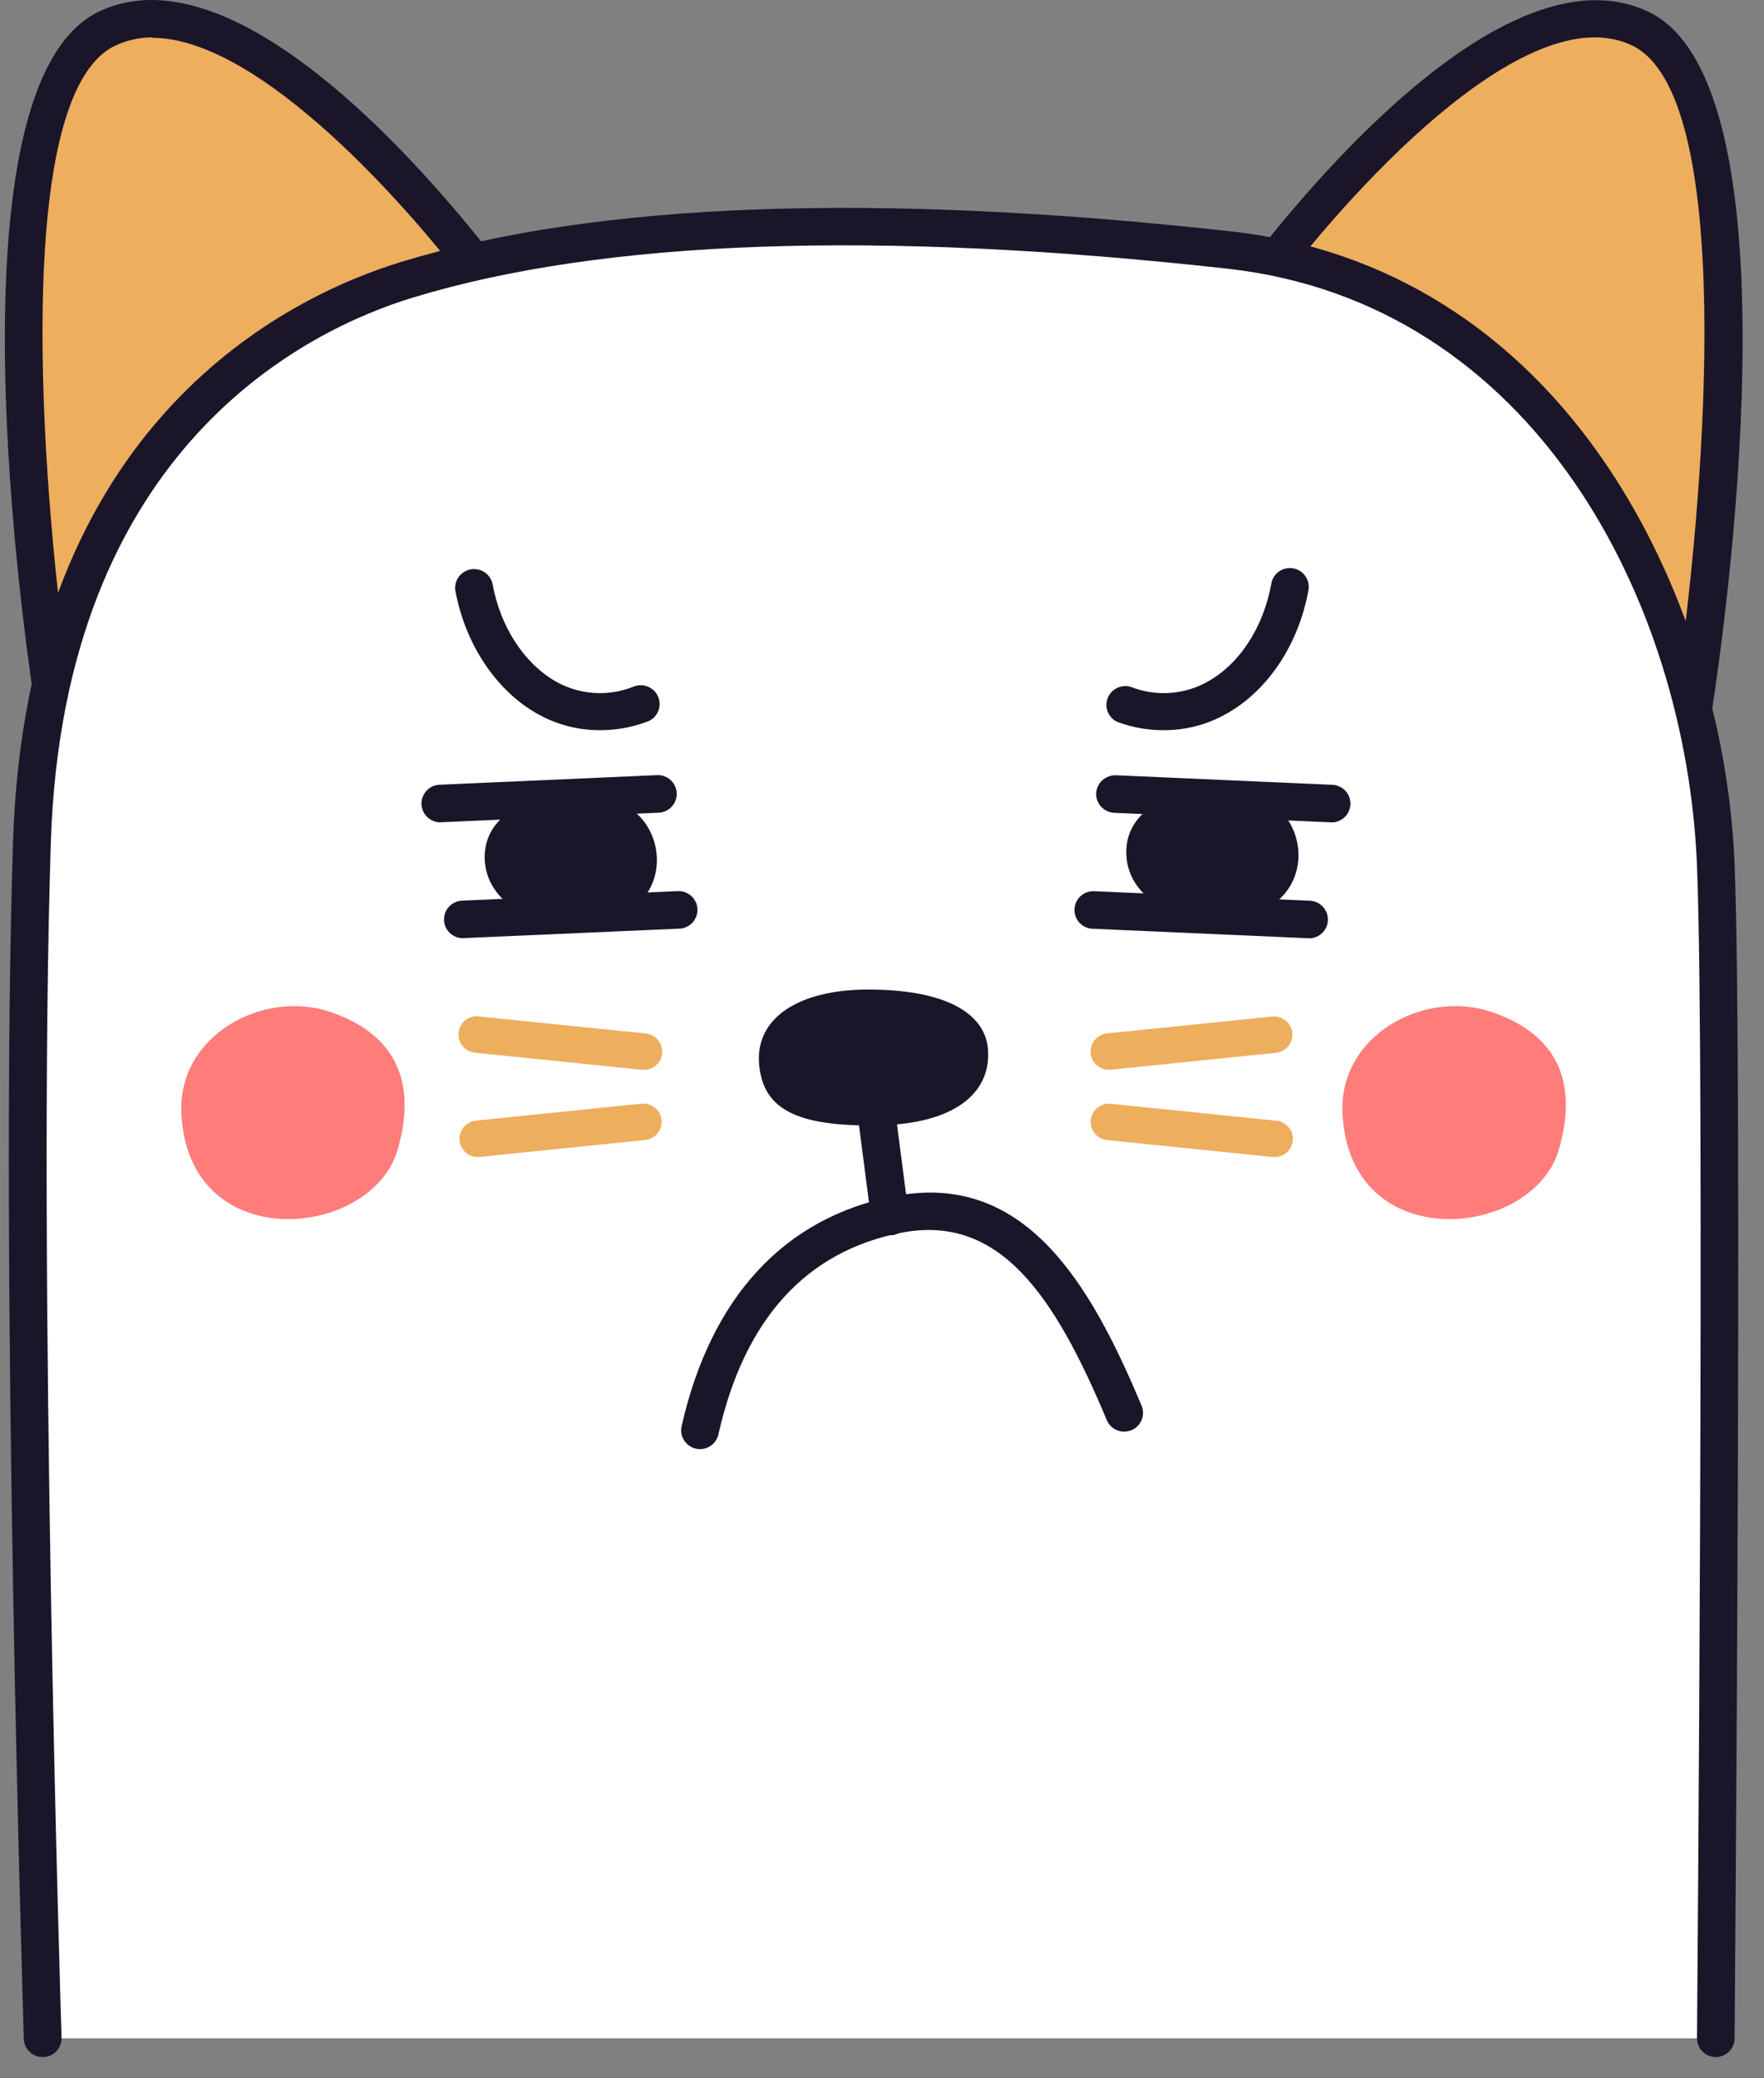 <svg width="45" height="53" viewBox="0 0 45 53" fill="none" xmlns="http://www.w3.org/2000/svg">
<rect x="0" y="0" width="45" height="53" fill="#808080" stroke="none"/>
<path fill-rule="evenodd" clip-rule="evenodd" d="M1.376 17.998C1.376 17.998 -1.039 2.489 2.747 0.719C6.612 -1.088 12.789 7.626 12.789 7.626L1.376 17.998Z" fill="#EDAE5D"/>
<path d="M1.376 18.476C1.322 18.476 1.268 18.467 1.217 18.449C1.135 18.42 1.062 18.37 1.007 18.303C0.951 18.237 0.915 18.156 0.902 18.071C0.649 16.448 -1.455 2.155 2.542 0.287C6.721 -1.667 12.92 6.982 13.182 7.35C13.248 7.444 13.278 7.56 13.265 7.674C13.252 7.789 13.198 7.895 13.113 7.973L1.702 18.345C1.614 18.427 1.497 18.474 1.376 18.476ZM3.883 0.954C3.559 0.953 3.238 1.024 2.945 1.162C0.287 2.408 1.065 12.323 1.717 17.045L12.141 7.568C10.488 5.327 6.639 0.964 3.883 0.964V0.954Z" fill="#1B1529"/>
<path fill-rule="evenodd" clip-rule="evenodd" d="M43.195 17.998C43.195 17.998 45.612 2.489 41.826 0.719C37.959 -1.088 31.784 7.626 31.784 7.626L43.195 17.998Z" fill="#EDAE5D"/>
<path d="M43.195 18.476C43.075 18.475 42.96 18.431 42.871 18.351L31.465 7.979C31.38 7.901 31.326 7.795 31.314 7.68C31.301 7.566 31.33 7.451 31.396 7.356C31.659 6.986 37.854 -1.665 42.037 0.293C46.032 2.163 43.93 16.455 43.678 18.077C43.664 18.162 43.628 18.243 43.572 18.309C43.517 18.376 43.444 18.426 43.362 18.455C43.308 18.472 43.251 18.479 43.195 18.476ZM32.424 7.56L42.85 17.036C43.498 12.315 44.277 2.394 41.622 1.153C38.882 -0.126 34.277 5.057 32.424 7.56Z" fill="#1B1529"/>
<path fill-rule="evenodd" clip-rule="evenodd" d="M1.088 51.98H43.767C43.767 51.98 43.976 27.261 43.767 22.067C43.517 15.757 39.808 7.319 31.356 6.376C20.332 5.152 14.101 6 10.388 7.132C6.675 8.264 1.125 11.827 0.812 21.465C0.461 32.379 1.088 51.98 1.088 51.98Z" fill="white"/>
<path d="M1.088 52.458C0.963 52.458 0.843 52.41 0.753 52.323C0.663 52.237 0.611 52.119 0.607 51.995C0.607 51.799 -0.02 32.261 0.333 21.446C0.68 10.734 7.383 7.547 10.248 6.675C15.236 5.156 22.357 4.895 31.412 5.902C35.364 6.34 38.694 8.43 41.041 11.943C42.938 14.784 44.108 18.468 44.25 22.049C44.459 27.196 44.25 51.737 44.25 51.984C44.248 52.11 44.197 52.231 44.106 52.319C44.016 52.408 43.894 52.458 43.767 52.458C43.704 52.457 43.642 52.444 43.584 52.42C43.526 52.395 43.473 52.36 43.429 52.315C43.385 52.27 43.35 52.217 43.326 52.159C43.302 52.101 43.291 52.039 43.291 51.976C43.291 51.729 43.5 27.211 43.291 22.086C43.024 15.36 39.158 7.724 31.306 6.851C22.384 5.861 15.394 6.108 10.532 7.589C7.866 8.401 1.625 11.382 1.297 21.475C0.948 32.254 1.564 51.768 1.57 51.964C1.573 52.026 1.562 52.089 1.54 52.148C1.518 52.207 1.484 52.261 1.441 52.307C1.397 52.353 1.345 52.39 1.288 52.416C1.23 52.442 1.168 52.456 1.104 52.458H1.088Z" fill="#1B1529"/>
<path fill-rule="evenodd" clip-rule="evenodd" d="M12.367 21.945C12.271 20.227 14.991 19.867 16.099 20.632C17.085 21.32 17.051 23.125 15.401 23.484C13.859 23.827 12.434 23.12 12.367 21.945Z" fill="#1B1529"/>
<path d="M11.215 20.971C11.093 20.966 10.976 20.915 10.89 20.827C10.804 20.74 10.755 20.624 10.752 20.502C10.75 20.38 10.794 20.261 10.876 20.17C10.958 20.079 11.072 20.023 11.194 20.013L16.736 19.768C16.801 19.762 16.866 19.769 16.929 19.789C16.991 19.809 17.048 19.841 17.098 19.884C17.147 19.926 17.187 19.979 17.215 20.037C17.244 20.095 17.26 20.159 17.263 20.224C17.266 20.289 17.256 20.354 17.233 20.414C17.21 20.475 17.174 20.531 17.129 20.578C17.084 20.625 17.03 20.662 16.97 20.687C16.91 20.713 16.845 20.726 16.78 20.726L11.236 20.969L11.215 20.971Z" fill="#1B1529"/>
<path d="M33.987 20.971H33.966L28.422 20.728C28.295 20.721 28.175 20.665 28.089 20.571C28.003 20.477 27.957 20.354 27.963 20.227C27.971 20.101 28.028 19.983 28.122 19.897C28.215 19.812 28.339 19.767 28.466 19.77L34.008 20.015C34.13 20.025 34.244 20.081 34.326 20.172C34.408 20.263 34.452 20.382 34.45 20.504C34.447 20.626 34.398 20.742 34.312 20.829C34.225 20.916 34.109 20.968 33.987 20.973V20.971Z" fill="#1B1529"/>
<path d="M11.79 23.926C11.667 23.921 11.551 23.87 11.465 23.783C11.379 23.696 11.33 23.579 11.327 23.457C11.324 23.335 11.368 23.217 11.451 23.126C11.533 23.035 11.647 22.979 11.769 22.969L17.31 22.724C17.434 22.724 17.554 22.772 17.643 22.857C17.733 22.942 17.786 23.058 17.792 23.182C17.797 23.305 17.755 23.425 17.674 23.518C17.592 23.611 17.478 23.67 17.354 23.681L11.811 23.924L11.79 23.926Z" fill="#1B1529"/>
<path d="M33.412 23.927H33.391L27.848 23.683C27.724 23.672 27.61 23.614 27.528 23.521C27.447 23.428 27.405 23.307 27.41 23.184C27.416 23.061 27.469 22.944 27.559 22.859C27.648 22.774 27.767 22.726 27.892 22.726L33.433 22.971C33.555 22.981 33.669 23.037 33.751 23.128C33.833 23.219 33.878 23.337 33.875 23.459C33.872 23.582 33.823 23.698 33.737 23.785C33.651 23.872 33.535 23.924 33.412 23.929V23.927Z" fill="#1B1529"/>
<path fill-rule="evenodd" clip-rule="evenodd" d="M28.734 21.82C28.637 20.102 31.358 19.743 32.465 20.507C33.452 21.195 33.418 23 31.767 23.36C30.226 23.702 28.8 22.996 28.734 21.82Z" fill="#1B1529"/>
<path d="M15.296 18.621C14.733 18.621 14.179 18.473 13.691 18.193C12.647 17.597 11.863 16.421 11.614 15.048C11.6 14.927 11.633 14.805 11.706 14.706C11.78 14.608 11.888 14.541 12.009 14.52C12.13 14.499 12.255 14.524 12.358 14.591C12.461 14.658 12.534 14.761 12.563 14.88C12.759 15.977 13.361 16.905 14.168 17.373C14.465 17.544 14.798 17.645 15.141 17.67C15.483 17.695 15.827 17.642 16.147 17.516C16.207 17.489 16.272 17.475 16.338 17.474C16.404 17.473 16.47 17.486 16.53 17.511C16.591 17.537 16.646 17.574 16.692 17.621C16.738 17.669 16.773 17.725 16.796 17.786C16.82 17.848 16.83 17.913 16.826 17.979C16.823 18.044 16.806 18.109 16.776 18.167C16.747 18.226 16.706 18.278 16.655 18.321C16.605 18.363 16.546 18.395 16.483 18.413C16.103 18.553 15.701 18.623 15.296 18.621Z" fill="#1B1529"/>
<path d="M29.699 18.621C29.293 18.623 28.891 18.553 28.51 18.413C28.398 18.364 28.31 18.273 28.262 18.161C28.215 18.048 28.212 17.922 28.255 17.808C28.298 17.694 28.383 17.6 28.493 17.546C28.603 17.492 28.729 17.481 28.846 17.516C29.166 17.642 29.51 17.695 29.852 17.67C30.195 17.645 30.528 17.544 30.825 17.373C31.634 16.916 32.233 15.987 32.432 14.88C32.454 14.755 32.526 14.645 32.63 14.572C32.735 14.499 32.864 14.471 32.99 14.494C33.115 14.516 33.227 14.587 33.3 14.691C33.373 14.795 33.401 14.924 33.379 15.048C33.132 16.421 32.355 17.597 31.302 18.193C30.814 18.473 30.262 18.621 29.699 18.621Z" fill="#1B1529"/>
<path fill-rule="evenodd" clip-rule="evenodd" d="M4.627 28.405C4.525 26.395 6.717 25.238 8.403 25.798C10.089 26.359 10.651 27.591 10.141 29.33C9.473 31.594 4.811 32.055 4.627 28.405Z" fill="#FE7D7B"/>
<path fill-rule="evenodd" clip-rule="evenodd" d="M34.248 28.405C34.145 26.395 36.327 25.238 38.023 25.798C39.72 26.359 40.274 27.591 39.762 29.33C39.093 31.594 34.432 32.055 34.248 28.405Z" fill="#FE7D7B"/>
<path fill-rule="evenodd" clip-rule="evenodd" d="M19.366 27.151C19.256 25.938 20.411 25.233 22.148 25.235C24.114 25.235 25.138 25.834 25.204 26.77C25.284 27.905 24.3 28.655 22.459 28.696C20.255 28.746 19.469 28.25 19.366 27.151Z" fill="#1B1529"/>
<path d="M22.699 31.5C22.583 31.5 22.47 31.458 22.383 31.381C22.295 31.305 22.238 31.2 22.223 31.085L21.767 27.574C21.759 27.512 21.763 27.448 21.779 27.387C21.796 27.326 21.824 27.269 21.863 27.219C21.902 27.169 21.951 27.128 22.006 27.097C22.061 27.066 22.122 27.046 22.185 27.038C22.312 27.023 22.44 27.058 22.541 27.136C22.642 27.214 22.708 27.328 22.724 27.454L23.18 30.965C23.196 31.091 23.161 31.218 23.082 31.318C23.004 31.419 22.889 31.484 22.762 31.5H22.699Z" fill="#1B1529"/>
<path d="M17.858 36.955C17.823 36.955 17.788 36.951 17.753 36.943C17.629 36.915 17.52 36.839 17.452 36.732C17.383 36.625 17.36 36.495 17.388 36.371C18.132 33.081 20.006 31.052 22.808 30.505C26.122 29.859 27.802 32.691 29.122 35.848C29.146 35.906 29.159 35.968 29.159 36.031C29.159 36.094 29.146 36.156 29.122 36.214C29.098 36.272 29.063 36.324 29.018 36.369C28.973 36.413 28.92 36.448 28.862 36.472C28.804 36.496 28.741 36.509 28.678 36.509C28.615 36.509 28.553 36.496 28.494 36.472C28.436 36.448 28.383 36.413 28.338 36.369C28.294 36.324 28.258 36.272 28.234 36.214C26.889 33 25.485 30.958 22.994 31.436C20.562 31.91 18.99 33.64 18.328 36.573C18.305 36.681 18.247 36.777 18.161 36.847C18.075 36.916 17.968 36.955 17.858 36.955Z" fill="#1B1529"/>
<path d="M16.42 27.281H16.372L12.139 26.847C12.075 26.844 12.013 26.828 11.956 26.8C11.899 26.772 11.848 26.733 11.807 26.685C11.766 26.637 11.735 26.581 11.716 26.521C11.697 26.461 11.69 26.397 11.697 26.335C11.703 26.272 11.723 26.211 11.754 26.156C11.785 26.101 11.826 26.052 11.877 26.014C11.927 25.975 11.985 25.947 12.046 25.932C12.108 25.916 12.172 25.913 12.235 25.923L16.468 26.355C16.588 26.366 16.7 26.423 16.779 26.514C16.857 26.605 16.898 26.722 16.892 26.842C16.886 26.962 16.833 27.075 16.745 27.157C16.657 27.239 16.541 27.284 16.42 27.283V27.281Z" fill="#EDAE5D"/>
<path d="M12.175 29.506C12.057 29.502 11.945 29.455 11.861 29.373C11.777 29.291 11.727 29.181 11.722 29.064C11.716 28.947 11.755 28.832 11.83 28.743C11.905 28.653 12.012 28.595 12.129 28.579L16.362 28.145C16.485 28.133 16.609 28.169 16.705 28.247C16.802 28.325 16.863 28.438 16.876 28.561C16.889 28.684 16.852 28.807 16.773 28.902C16.695 28.998 16.581 29.059 16.458 29.072L12.225 29.504L12.175 29.506Z" fill="#EDAE5D"/>
<path d="M28.291 27.281C28.17 27.282 28.054 27.236 27.967 27.154C27.879 27.071 27.827 26.959 27.821 26.839C27.815 26.719 27.856 26.602 27.935 26.512C28.014 26.421 28.125 26.364 28.245 26.353L32.478 25.921C32.598 25.915 32.715 25.955 32.806 26.032C32.897 26.11 32.955 26.219 32.967 26.338C32.979 26.456 32.945 26.575 32.872 26.669C32.799 26.764 32.693 26.827 32.574 26.845L28.339 27.279L28.291 27.281Z" fill="#EDAE5D"/>
<path d="M32.526 29.506H32.478L28.245 29.074C28.121 29.062 28.008 29.001 27.929 28.905C27.85 28.81 27.813 28.687 27.826 28.564C27.838 28.441 27.899 28.328 27.995 28.25C28.092 28.172 28.215 28.135 28.339 28.148L32.574 28.582C32.691 28.597 32.797 28.655 32.873 28.745C32.948 28.835 32.987 28.95 32.98 29.067C32.974 29.184 32.924 29.294 32.84 29.376C32.756 29.458 32.644 29.505 32.526 29.508V29.506Z" fill="#EDAE5D"/>
</svg>
